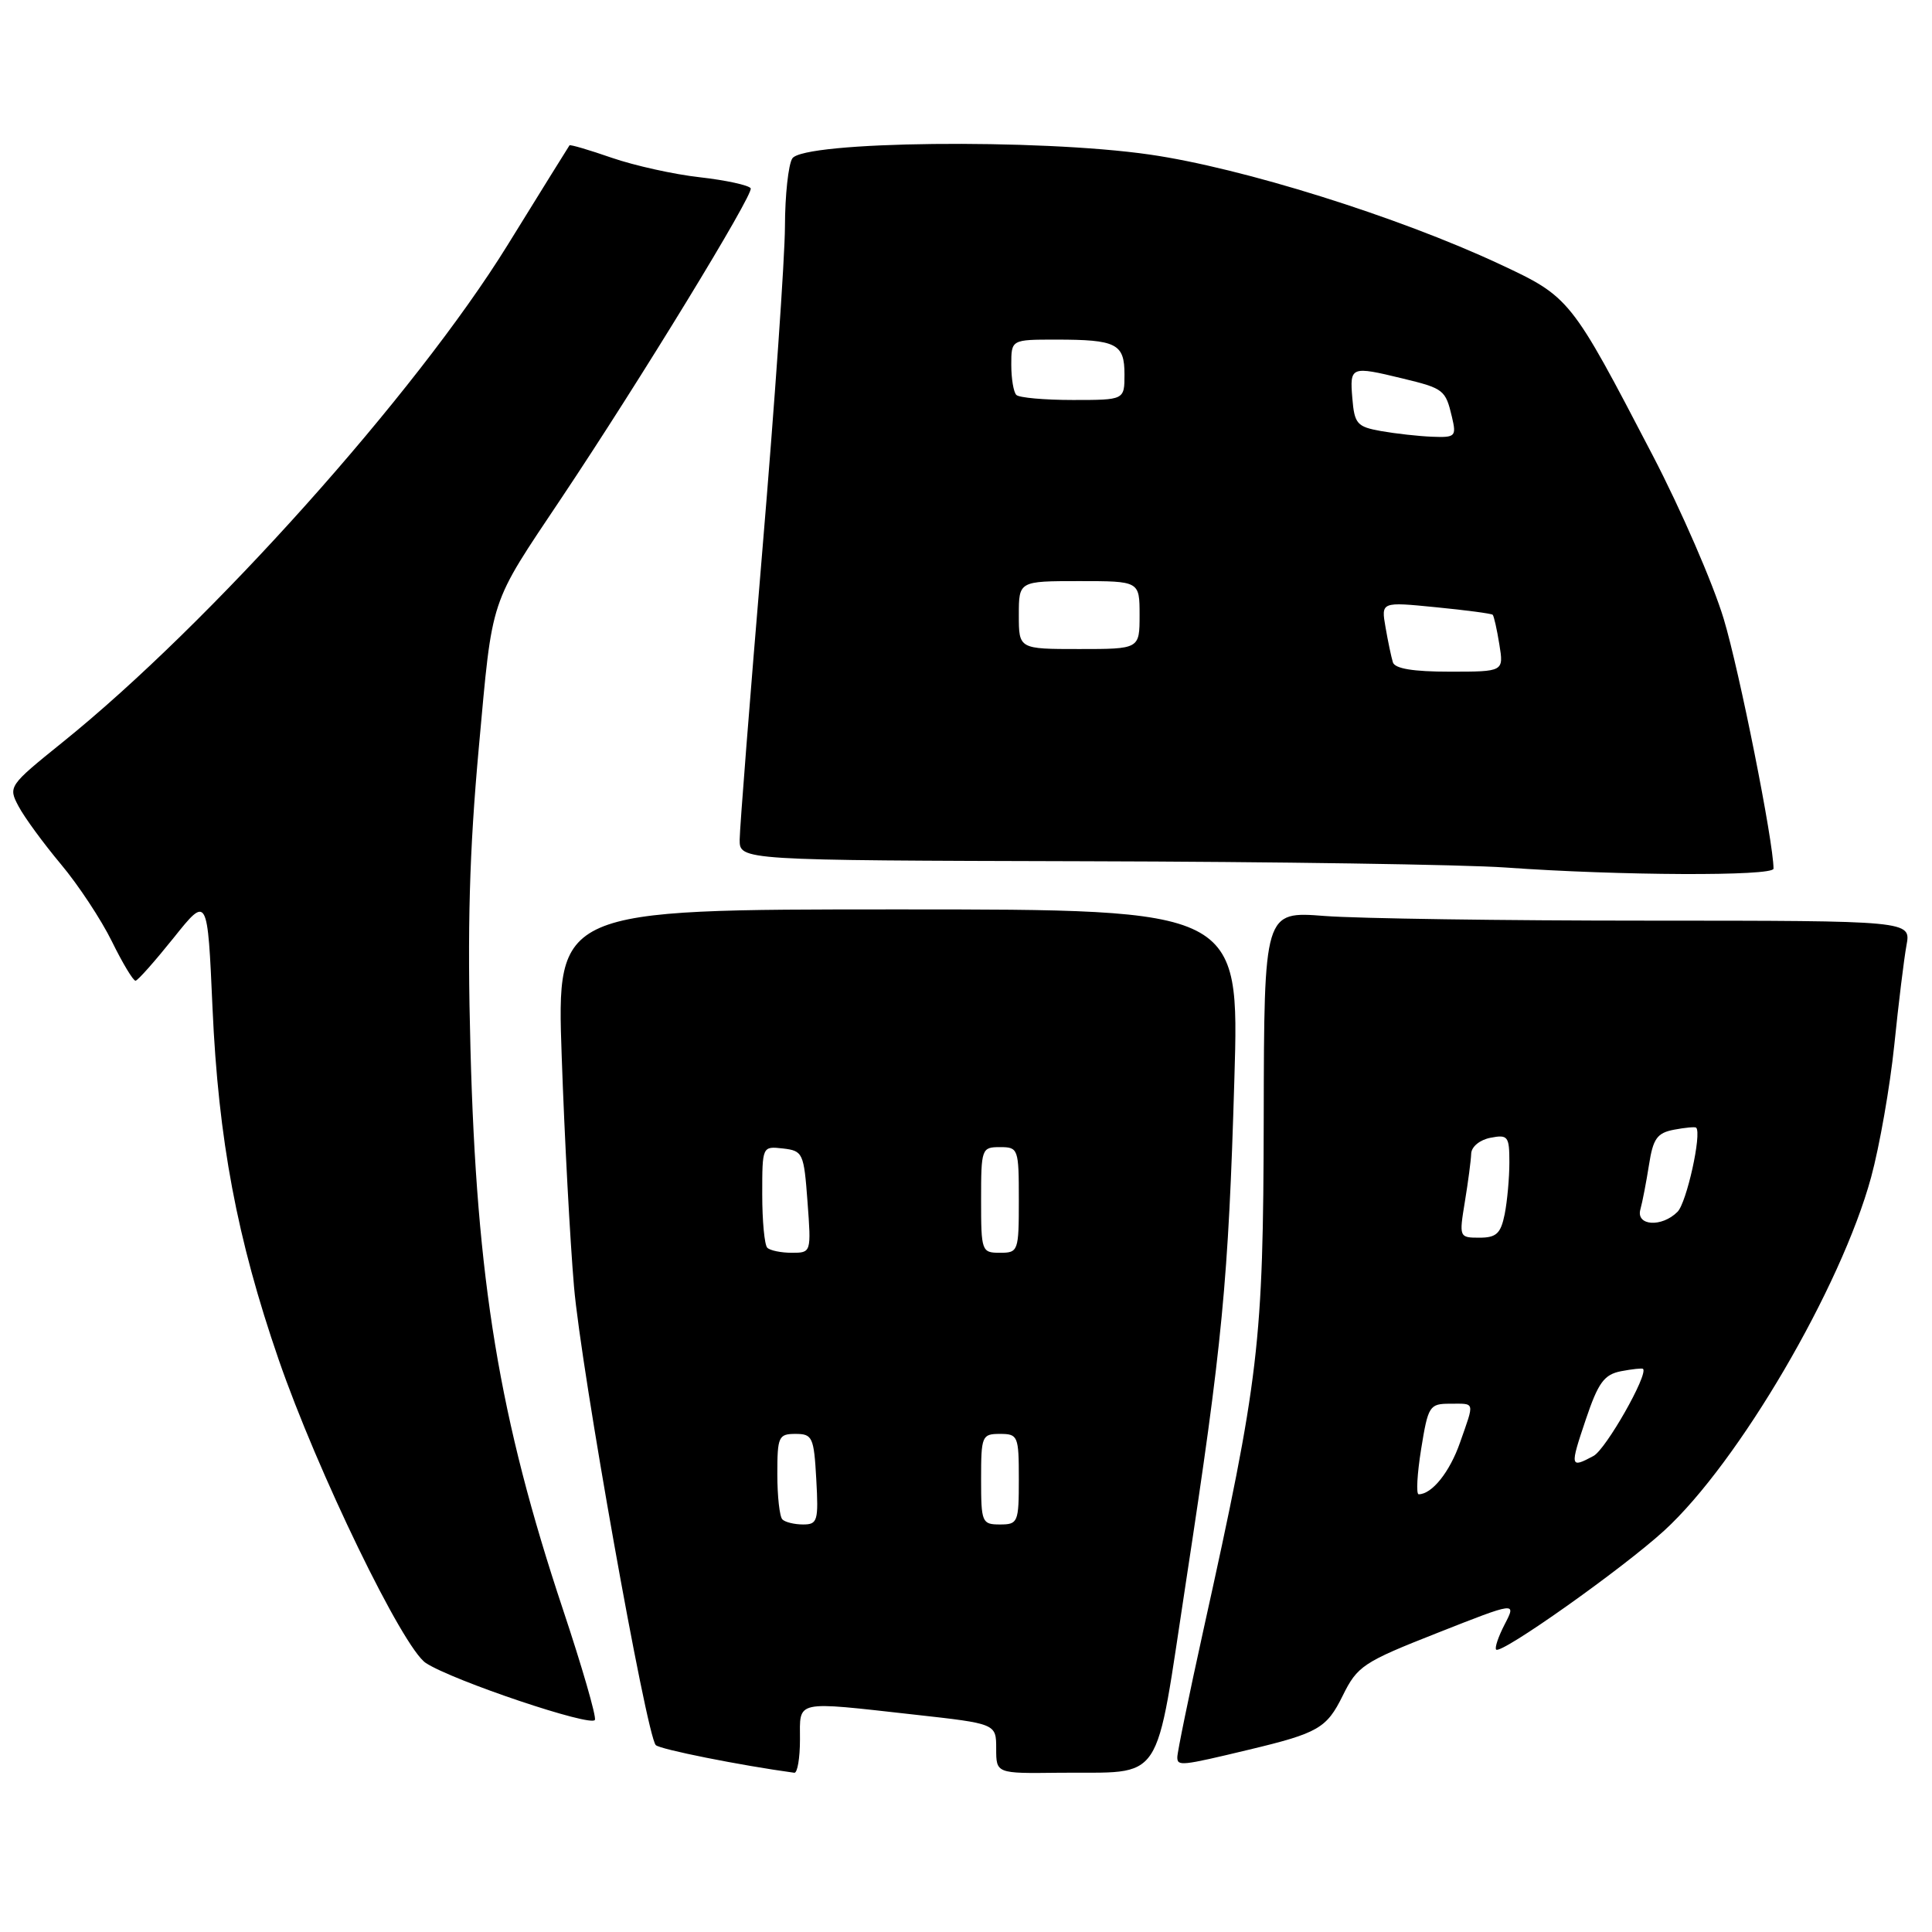 <?xml version="1.0" encoding="UTF-8" standalone="no"?>
<!DOCTYPE svg PUBLIC "-//W3C//DTD SVG 1.1//EN" "http://www.w3.org/Graphics/SVG/1.1/DTD/svg11.dtd" >
<svg xmlns="http://www.w3.org/2000/svg" xmlns:xlink="http://www.w3.org/1999/xlink" version="1.1" viewBox="0 0 256 256">
 <g >
 <path fill="currentColor"
d=" M 106.00 230.50 C 106.00 225.22 105.12 225.41 121.20 227.20 C 132.00 228.40 132.00 228.40 132.00 231.70 C 132.00 235.00 132.00 235.00 140.25 234.90 C 154.52 234.73 152.93 237.11 157.17 209.46 C 161.98 178.00 162.77 169.82 163.56 143.00 C 164.23 120.50 164.23 120.50 118.99 120.50 C 73.75 120.50 73.75 120.50 74.43 140.00 C 74.80 150.72 75.54 164.45 76.06 170.50 C 77.00 181.50 85.63 229.85 86.89 231.23 C 87.40 231.79 98.14 233.93 105.25 234.90 C 105.66 234.95 106.00 232.97 106.00 230.50 Z  M 165.50 231.84 C 174.66 229.65 175.79 229.00 177.91 224.70 C 179.86 220.75 180.61 220.25 190.46 216.37 C 200.93 212.24 200.93 212.24 199.39 215.21 C 198.54 216.85 198.03 218.36 198.25 218.58 C 198.91 219.25 214.97 207.88 220.51 202.82 C 230.35 193.82 243.95 170.60 247.93 156.00 C 249.05 151.88 250.43 144.00 251.00 138.50 C 251.56 133.00 252.29 127.04 252.62 125.25 C 253.22 122.00 253.22 122.00 218.36 121.99 C 199.19 121.99 179.90 121.71 175.50 121.37 C 167.50 120.75 167.50 120.75 167.45 148.12 C 167.39 178.10 166.87 182.50 159.44 216.07 C 157.55 224.64 156.00 232.18 156.00 232.84 C 156.00 234.05 156.50 234.00 165.50 231.84 Z  M 74.59 213.25 C 66.15 187.91 63.15 169.73 62.34 139.00 C 61.91 122.91 62.19 112.85 63.45 99.01 C 65.30 78.78 64.76 80.41 74.39 66.00 C 84.75 50.51 99.92 25.68 99.47 24.95 C 99.21 24.54 96.19 23.88 92.75 23.49 C 89.31 23.11 84.06 21.94 81.07 20.91 C 78.08 19.87 75.56 19.13 75.46 19.26 C 75.36 19.39 71.66 25.35 67.24 32.50 C 55.05 52.20 27.80 82.65 8.27 98.37 C 1.15 104.11 1.07 104.23 2.46 106.84 C 3.23 108.30 5.76 111.75 8.06 114.50 C 10.37 117.25 13.41 121.86 14.83 124.75 C 16.25 127.64 17.66 129.98 17.96 129.95 C 18.26 129.93 20.52 127.37 23.00 124.28 C 27.50 118.65 27.50 118.65 28.16 133.58 C 28.94 151.05 31.40 164.13 36.91 180.11 C 42.05 195.00 53.38 218.36 56.43 220.36 C 59.99 222.69 78.45 228.90 78.83 227.89 C 79.02 227.40 77.11 220.81 74.59 213.25 Z  M 235.00 115.10 C 235.00 111.57 230.49 88.94 228.40 82.00 C 226.99 77.33 222.76 67.58 218.99 60.34 C 208.11 39.45 208.04 39.36 198.67 34.98 C 185.21 28.70 164.62 22.25 152.34 20.48 C 137.61 18.35 106.43 18.70 104.98 21.00 C 104.46 21.82 104.02 25.88 104.01 30.00 C 104.00 34.12 102.65 53.48 101.01 73.00 C 99.37 92.53 98.02 109.74 98.01 111.25 C 98.00 114.00 98.00 114.00 143.75 114.12 C 168.91 114.18 194.00 114.56 199.50 114.95 C 214.57 116.03 235.00 116.12 235.00 115.10 Z  M 103.67 201.33 C 103.30 200.97 103.00 198.27 103.00 195.33 C 103.00 190.36 103.16 190.00 105.41 190.00 C 107.65 190.00 107.85 190.42 108.16 196.00 C 108.47 201.53 108.33 202.00 106.42 202.00 C 105.27 202.00 104.03 201.70 103.67 201.33 Z  M 130.00 196.00 C 130.00 190.27 130.11 190.00 132.50 190.00 C 134.89 190.00 135.00 190.27 135.00 196.00 C 135.00 201.73 134.89 202.00 132.50 202.00 C 130.11 202.00 130.00 201.73 130.00 196.00 Z  M 101.67 165.33 C 101.30 164.97 101.00 161.79 101.00 158.27 C 101.00 151.88 101.00 151.87 103.75 152.18 C 106.39 152.49 106.52 152.77 107.00 159.25 C 107.50 165.97 107.49 166.00 104.92 166.00 C 103.50 166.00 102.03 165.70 101.67 165.33 Z  M 130.00 159.00 C 130.00 152.20 130.07 152.00 132.50 152.00 C 134.93 152.00 135.00 152.20 135.00 159.00 C 135.00 165.80 134.93 166.00 132.50 166.00 C 130.07 166.00 130.00 165.80 130.00 159.00 Z  M 188.31 192.00 C 189.23 186.29 189.41 186.00 192.14 186.00 C 195.50 186.00 195.40 185.61 193.47 191.12 C 192.11 195.04 189.74 198.00 187.98 198.00 C 187.63 198.00 187.78 195.30 188.31 192.00 Z  M 210.12 188.11 C 211.78 183.18 212.56 182.13 214.81 181.69 C 216.29 181.41 217.59 181.27 217.71 181.38 C 218.44 182.10 212.79 192.04 211.15 192.92 C 208.04 194.59 208.00 194.40 210.12 188.11 Z  M 194.10 159.25 C 194.53 156.64 194.91 153.76 194.94 152.87 C 194.97 151.94 196.09 151.03 197.50 150.76 C 199.81 150.31 200.00 150.57 200.00 154.01 C 200.00 156.07 199.72 159.16 199.38 160.88 C 198.86 163.45 198.28 164.00 196.03 164.00 C 193.35 164.00 193.33 163.94 194.10 159.25 Z  M 217.36 160.25 C 217.63 159.29 218.14 156.63 218.50 154.35 C 219.04 150.87 219.57 150.12 221.82 149.69 C 223.29 149.41 224.61 149.29 224.75 149.42 C 225.52 150.18 223.49 159.37 222.28 160.57 C 220.19 162.67 216.74 162.44 217.36 160.25 Z  M 184.56 87.75 C 184.35 87.06 183.91 84.98 183.59 83.12 C 183.00 79.74 183.00 79.74 190.25 80.46 C 194.24 80.85 197.63 81.30 197.79 81.46 C 197.95 81.62 198.35 83.38 198.67 85.38 C 199.26 89.00 199.26 89.00 192.10 89.00 C 187.24 89.00 184.81 88.60 184.56 87.75 Z  M 135.00 81.50 C 135.00 77.00 135.00 77.00 143.00 77.00 C 151.00 77.00 151.00 77.00 151.00 81.50 C 151.00 86.00 151.00 86.00 143.00 86.00 C 135.00 86.00 135.00 86.00 135.00 81.50 Z  M 183.00 57.12 C 179.81 56.55 179.47 56.17 179.19 52.75 C 178.84 48.55 179.00 48.49 185.81 50.14 C 191.31 51.47 191.54 51.65 192.39 55.25 C 193.00 57.84 192.85 57.99 189.77 57.87 C 187.97 57.80 184.93 57.46 183.00 57.12 Z  M 134.67 52.33 C 134.30 51.97 134.00 50.17 134.00 48.33 C 134.00 45.00 134.00 45.00 139.92 45.00 C 147.94 45.00 149.00 45.54 149.00 49.61 C 149.00 53.00 149.00 53.00 142.17 53.00 C 138.41 53.00 135.03 52.70 134.67 52.33 Z "/>
</g>
</svg>